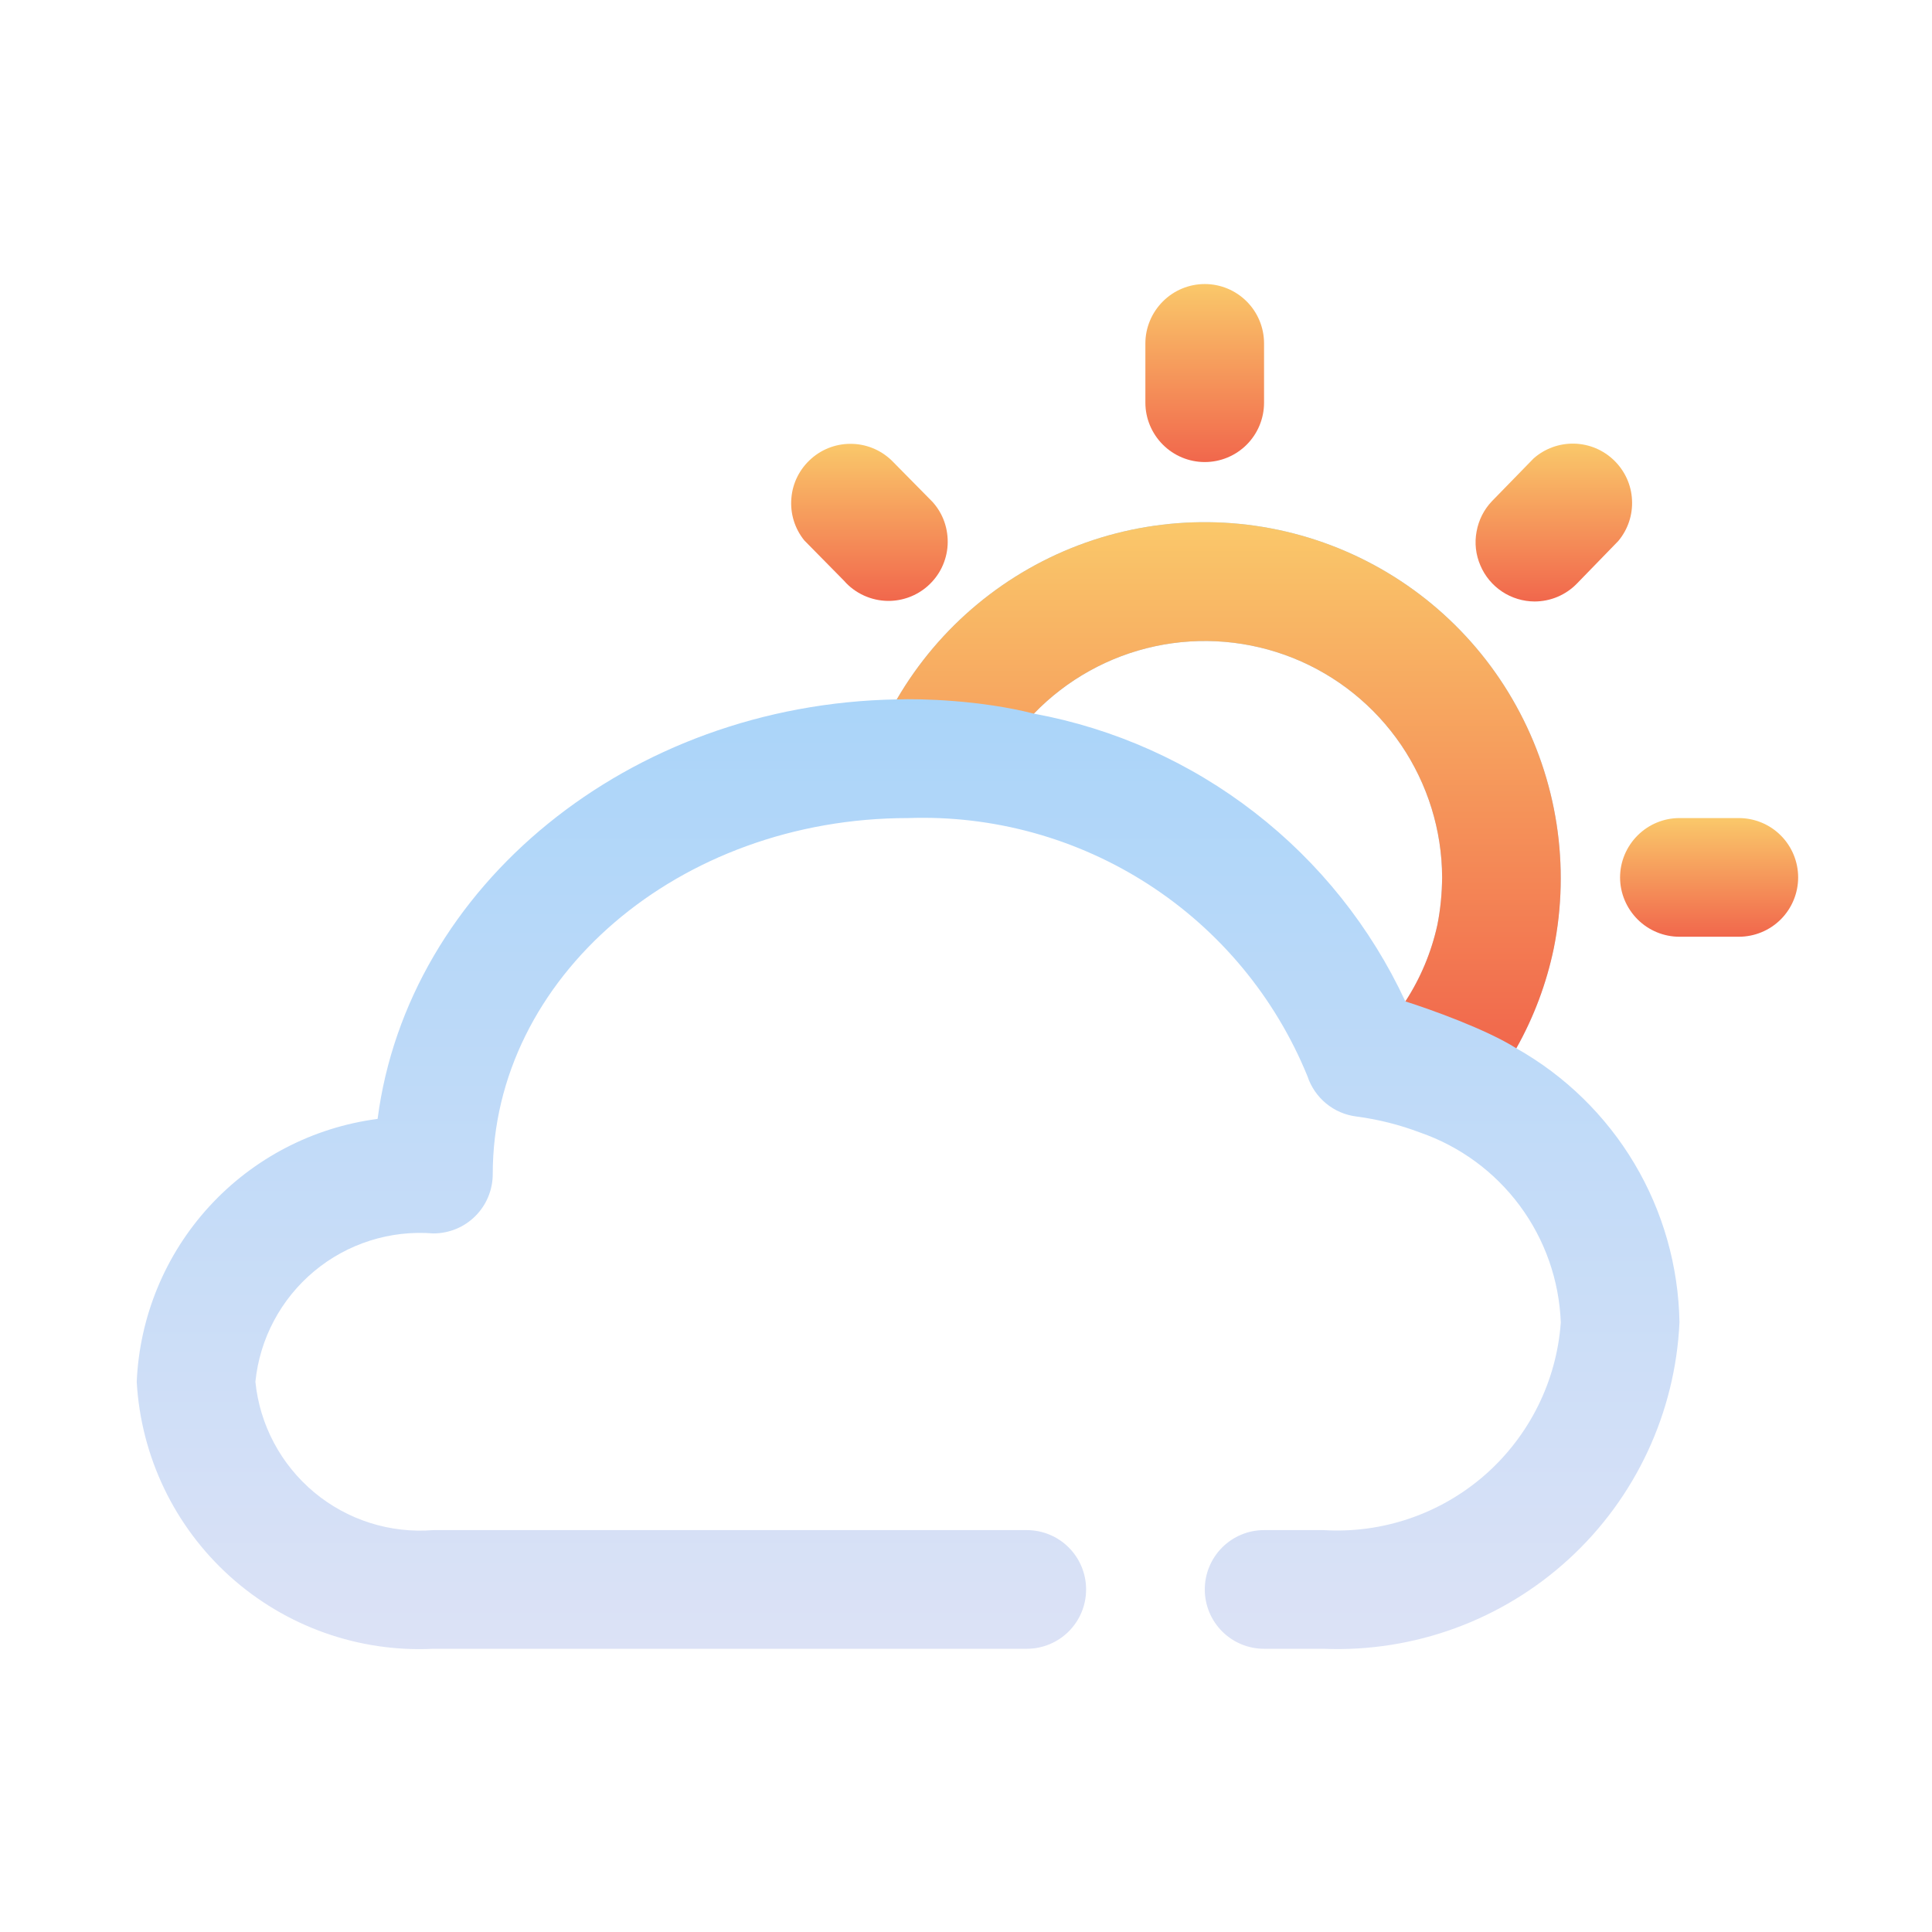 <?xml version="1.0" encoding="UTF-8" standalone="no"?>
<!DOCTYPE svg PUBLIC "-//W3C//DTD SVG 1.1//EN" "http://www.w3.org/Graphics/SVG/1.1/DTD/svg11.dtd">
<svg width="100%" height="100%" viewBox="0 0 300 300" version="1.1" xmlns="http://www.w3.org/2000/svg" xmlns:xlink="http://www.w3.org/1999/xlink" xml:space="preserve" xmlns:serif="http://www.serif.com/" style="fill-rule:evenodd;clip-rule:evenodd;stroke-linejoin:round;stroke-miterlimit:2;">
    <g transform="matrix(2.106,0,0,2.106,-2102.46,-776.392)">
        <path d="M1110.12,445.95C1111.41,443.656 1112.34,441.177 1112.87,438.6C1114.11,432.502 1113.13,426.165 1110.12,420.719C1107.12,415.273 1102.27,411.072 1096.46,408.865C1090.64,406.658 1084.23,406.589 1078.36,408.669C1072.5,410.75 1067.57,414.846 1064.44,420.225C1044.67,420.575 1028.39,434.007 1026.16,451.157C1021.39,451.78 1017,454.066 1013.75,457.611C1010.5,461.156 1008.61,465.734 1008.4,470.538C1008.71,476.044 1011.18,481.205 1015.28,484.894C1019.38,488.583 1024.77,490.5 1030.27,490.225L1074.02,490.225C1075.19,490.225 1076.3,489.764 1077.12,488.944C1077.94,488.124 1078.4,487.011 1078.4,485.85C1078.4,484.69 1077.94,483.577 1077.12,482.757C1076.3,481.936 1075.19,481.475 1074.02,481.475L1030.27,481.475C1027.09,481.732 1023.93,480.731 1021.48,478.686C1019.03,476.641 1017.47,473.716 1017.15,470.538C1017.47,467.36 1019.03,464.435 1021.48,462.39C1023.93,460.345 1027.09,459.344 1030.27,459.6C1031.44,459.6 1032.55,459.139 1033.37,458.319C1034.19,457.499 1034.65,456.386 1034.65,455.225C1034.65,440.744 1048.39,428.975 1065.27,428.975C1071.54,428.752 1077.72,430.458 1082.99,433.861C1088.26,437.264 1092.35,442.202 1094.72,448.007C1094.98,448.796 1095.46,449.496 1096.1,450.022C1096.74,450.549 1097.52,450.882 1098.35,450.982C1099.95,451.194 1101.52,451.59 1103.03,452.163C1105.97,453.182 1108.53,455.063 1110.38,457.561C1112.23,460.059 1113.28,463.057 1113.4,466.163C1113.09,470.505 1111.07,474.548 1107.8,477.414C1104.52,480.281 1100.25,481.74 1095.9,481.475L1091.52,481.475C1090.36,481.475 1089.25,481.936 1088.43,482.757C1087.61,483.577 1087.15,484.69 1087.15,485.85C1087.15,487.011 1087.61,488.124 1088.43,488.944C1089.25,489.764 1090.36,490.225 1091.52,490.225L1095.9,490.225C1102.57,490.498 1109.07,488.12 1113.99,483.611C1118.91,479.102 1121.84,472.829 1122.15,466.163C1122.08,462.036 1120.94,457.999 1118.83,454.453C1116.72,450.907 1113.71,447.975 1110.12,445.95ZM1074.55,421.275C1076.97,418.768 1080.08,417.038 1083.48,416.308C1086.89,415.579 1090.43,415.881 1093.67,417.178C1096.9,418.475 1099.67,420.706 1101.63,423.587C1103.58,426.468 1104.64,429.868 1104.65,433.35C1104.64,434.525 1104.53,435.697 1104.3,436.85C1103.86,438.86 1103.06,440.773 1101.94,442.494C1099.4,437.028 1095.59,432.249 1090.82,428.558C1086.06,424.866 1080.48,422.369 1074.55,421.275Z" style="fill:url(#atys_Linear1);fill-rule:nonzero;"/>
        <path d="M1110.12,445.95C1111.41,443.656 1112.34,441.177 1112.88,438.6C1114.11,432.502 1113.13,426.165 1110.12,420.719C1107.12,415.273 1102.27,411.072 1096.46,408.865C1090.64,406.658 1084.23,406.589 1078.36,408.669C1072.5,410.75 1067.57,414.846 1064.44,420.225C1066.18,420.159 1070.63,420.276 1074.55,421.275C1076.97,418.768 1080.08,417.038 1083.48,416.308C1086.89,415.579 1090.43,415.881 1093.67,417.178C1096.9,418.475 1099.67,420.706 1101.63,423.587C1103.58,426.468 1104.64,429.868 1104.65,433.35C1104.64,434.525 1104.53,435.697 1104.3,436.85C1103.86,438.86 1103.06,440.773 1101.94,442.494C1103.75,443.063 1107.91,444.55 1110.12,445.95Z" style="fill:url(#atys_Linear2);fill-rule:nonzero;"/>
        <path d="M1126.52,428.975L1122.15,428.975C1120.99,428.975 1119.88,429.436 1119.06,430.257C1118.24,431.077 1117.77,432.19 1117.77,433.35C1117.77,434.51 1118.24,435.623 1119.06,436.444C1119.88,437.264 1120.99,437.725 1122.15,437.725L1126.52,437.725C1127.69,437.725 1128.8,437.264 1129.62,436.444C1130.44,435.623 1130.9,434.51 1130.9,433.35C1130.9,432.19 1130.44,431.077 1129.62,430.257C1128.8,429.436 1127.69,428.975 1126.52,428.975Z" style="fill:url(#atys_Linear3);fill-rule:nonzero;"/>
        <path d="M1087.15,402.725C1088.31,402.725 1089.42,402.264 1090.24,401.444C1091.06,400.623 1091.52,399.51 1091.52,398.35L1091.52,393.975C1091.52,392.815 1091.06,391.702 1090.24,390.882C1089.42,390.061 1088.31,389.6 1087.15,389.6C1085.99,389.6 1084.88,390.061 1084.06,390.882C1083.24,391.702 1082.77,392.815 1082.77,393.975L1082.77,398.35C1082.77,399.51 1083.24,400.623 1084.06,401.444C1084.88,402.264 1085.99,402.725 1087.15,402.725Z" style="fill:url(#atys_Linear4);fill-rule:nonzero;"/>
        <path d="M1111.47,413.006C1112.05,413.004 1112.63,412.887 1113.16,412.662C1113.69,412.436 1114.18,412.107 1114.58,411.694L1117.64,408.544C1118.35,407.697 1118.71,406.615 1118.65,405.513C1118.6,404.412 1118.12,403.373 1117.33,402.604C1116.54,401.835 1115.49,401.394 1114.39,401.367C1113.29,401.341 1112.21,401.732 1111.39,402.463L1108.32,405.613C1107.73,406.232 1107.34,407.01 1107.19,407.851C1107.03,408.692 1107.13,409.56 1107.47,410.346C1107.8,411.133 1108.36,411.804 1109.07,412.277C1109.78,412.75 1110.62,413.003 1111.47,413.006Z" style="fill:url(#atys_Linear5);fill-rule:nonzero;"/>
        <path d="M1060.55,411.476C1060.95,411.937 1061.45,412.308 1062.01,412.564C1062.57,412.82 1063.17,412.956 1063.79,412.963C1064.87,412.972 1065.91,412.583 1066.72,411.869C1067.15,411.486 1067.51,411.021 1067.76,410.5C1068.01,409.98 1068.16,409.414 1068.19,408.836C1068.22,408.258 1068.14,407.68 1067.95,407.134C1067.76,406.588 1067.46,406.086 1067.07,405.657L1064.18,402.726C1063.4,401.913 1062.34,401.432 1061.21,401.385C1060.08,401.338 1058.98,401.727 1058.14,402.472C1057.29,403.217 1056.76,404.259 1056.67,405.383C1056.57,406.506 1056.91,407.623 1057.62,408.501L1060.55,411.476Z" style="fill:url(#atys_Linear6);fill-rule:nonzero;"/>
    </g>
    <defs>
        <linearGradient id="atys_Linear1" x1="0" y1="0" x2="1" y2="0" gradientUnits="userSpaceOnUse" gradientTransform="matrix(5.08798e-15,83.093,-83.093,5.08798e-15,1065.27,407.158)"><stop offset="0" style="stop-color:rgb(161,210,250);stop-opacity:1"/><stop offset="1" style="stop-color:rgb(220,226,246);stop-opacity:1"/></linearGradient>
        <linearGradient id="atys_Linear2" x1="0" y1="0" x2="1" y2="0" gradientUnits="userSpaceOnUse" gradientTransform="matrix(2.37532e-15,38.792,-38.792,2.37532e-15,1088.92,407.158)"><stop offset="0" style="stop-color:rgb(250,200,106);stop-opacity:1"/><stop offset="1" style="stop-color:rgb(241,103,76);stop-opacity:1"/></linearGradient>
        <linearGradient id="atys_Linear3" x1="0" y1="0" x2="1" y2="0" gradientUnits="userSpaceOnUse" gradientTransform="matrix(5.35783e-16,8.75,-8.75,5.35783e-16,1124.34,428.975)"><stop offset="0" style="stop-color:rgb(250,200,106);stop-opacity:1"/><stop offset="1" style="stop-color:rgb(241,103,76);stop-opacity:1"/></linearGradient>
        <linearGradient id="atys_Linear4" x1="0" y1="0" x2="1" y2="0" gradientUnits="userSpaceOnUse" gradientTransform="matrix(8.03674e-16,13.125,-13.125,8.03674e-16,1087.15,389.6)"><stop offset="0" style="stop-color:rgb(250,200,106);stop-opacity:1"/><stop offset="1" style="stop-color:rgb(241,103,76);stop-opacity:1"/></linearGradient>
        <linearGradient id="atys_Linear5" x1="0" y1="0" x2="1" y2="0" gradientUnits="userSpaceOnUse" gradientTransform="matrix(7.12744e-16,11.64,-11.64,7.12744e-16,1112.89,401.366)"><stop offset="0" style="stop-color:rgb(250,200,106);stop-opacity:1"/><stop offset="1" style="stop-color:rgb(241,103,76);stop-opacity:1"/></linearGradient>
        <linearGradient id="atys_Linear6" x1="0" y1="0" x2="1" y2="0" gradientUnits="userSpaceOnUse" gradientTransform="matrix(7.09193e-16,11.582,-11.582,7.09193e-16,1062.42,401.381)"><stop offset="0" style="stop-color:rgb(250,200,106);stop-opacity:1"/><stop offset="1" style="stop-color:rgb(241,103,76);stop-opacity:1"/></linearGradient>
    </defs>
</svg>
